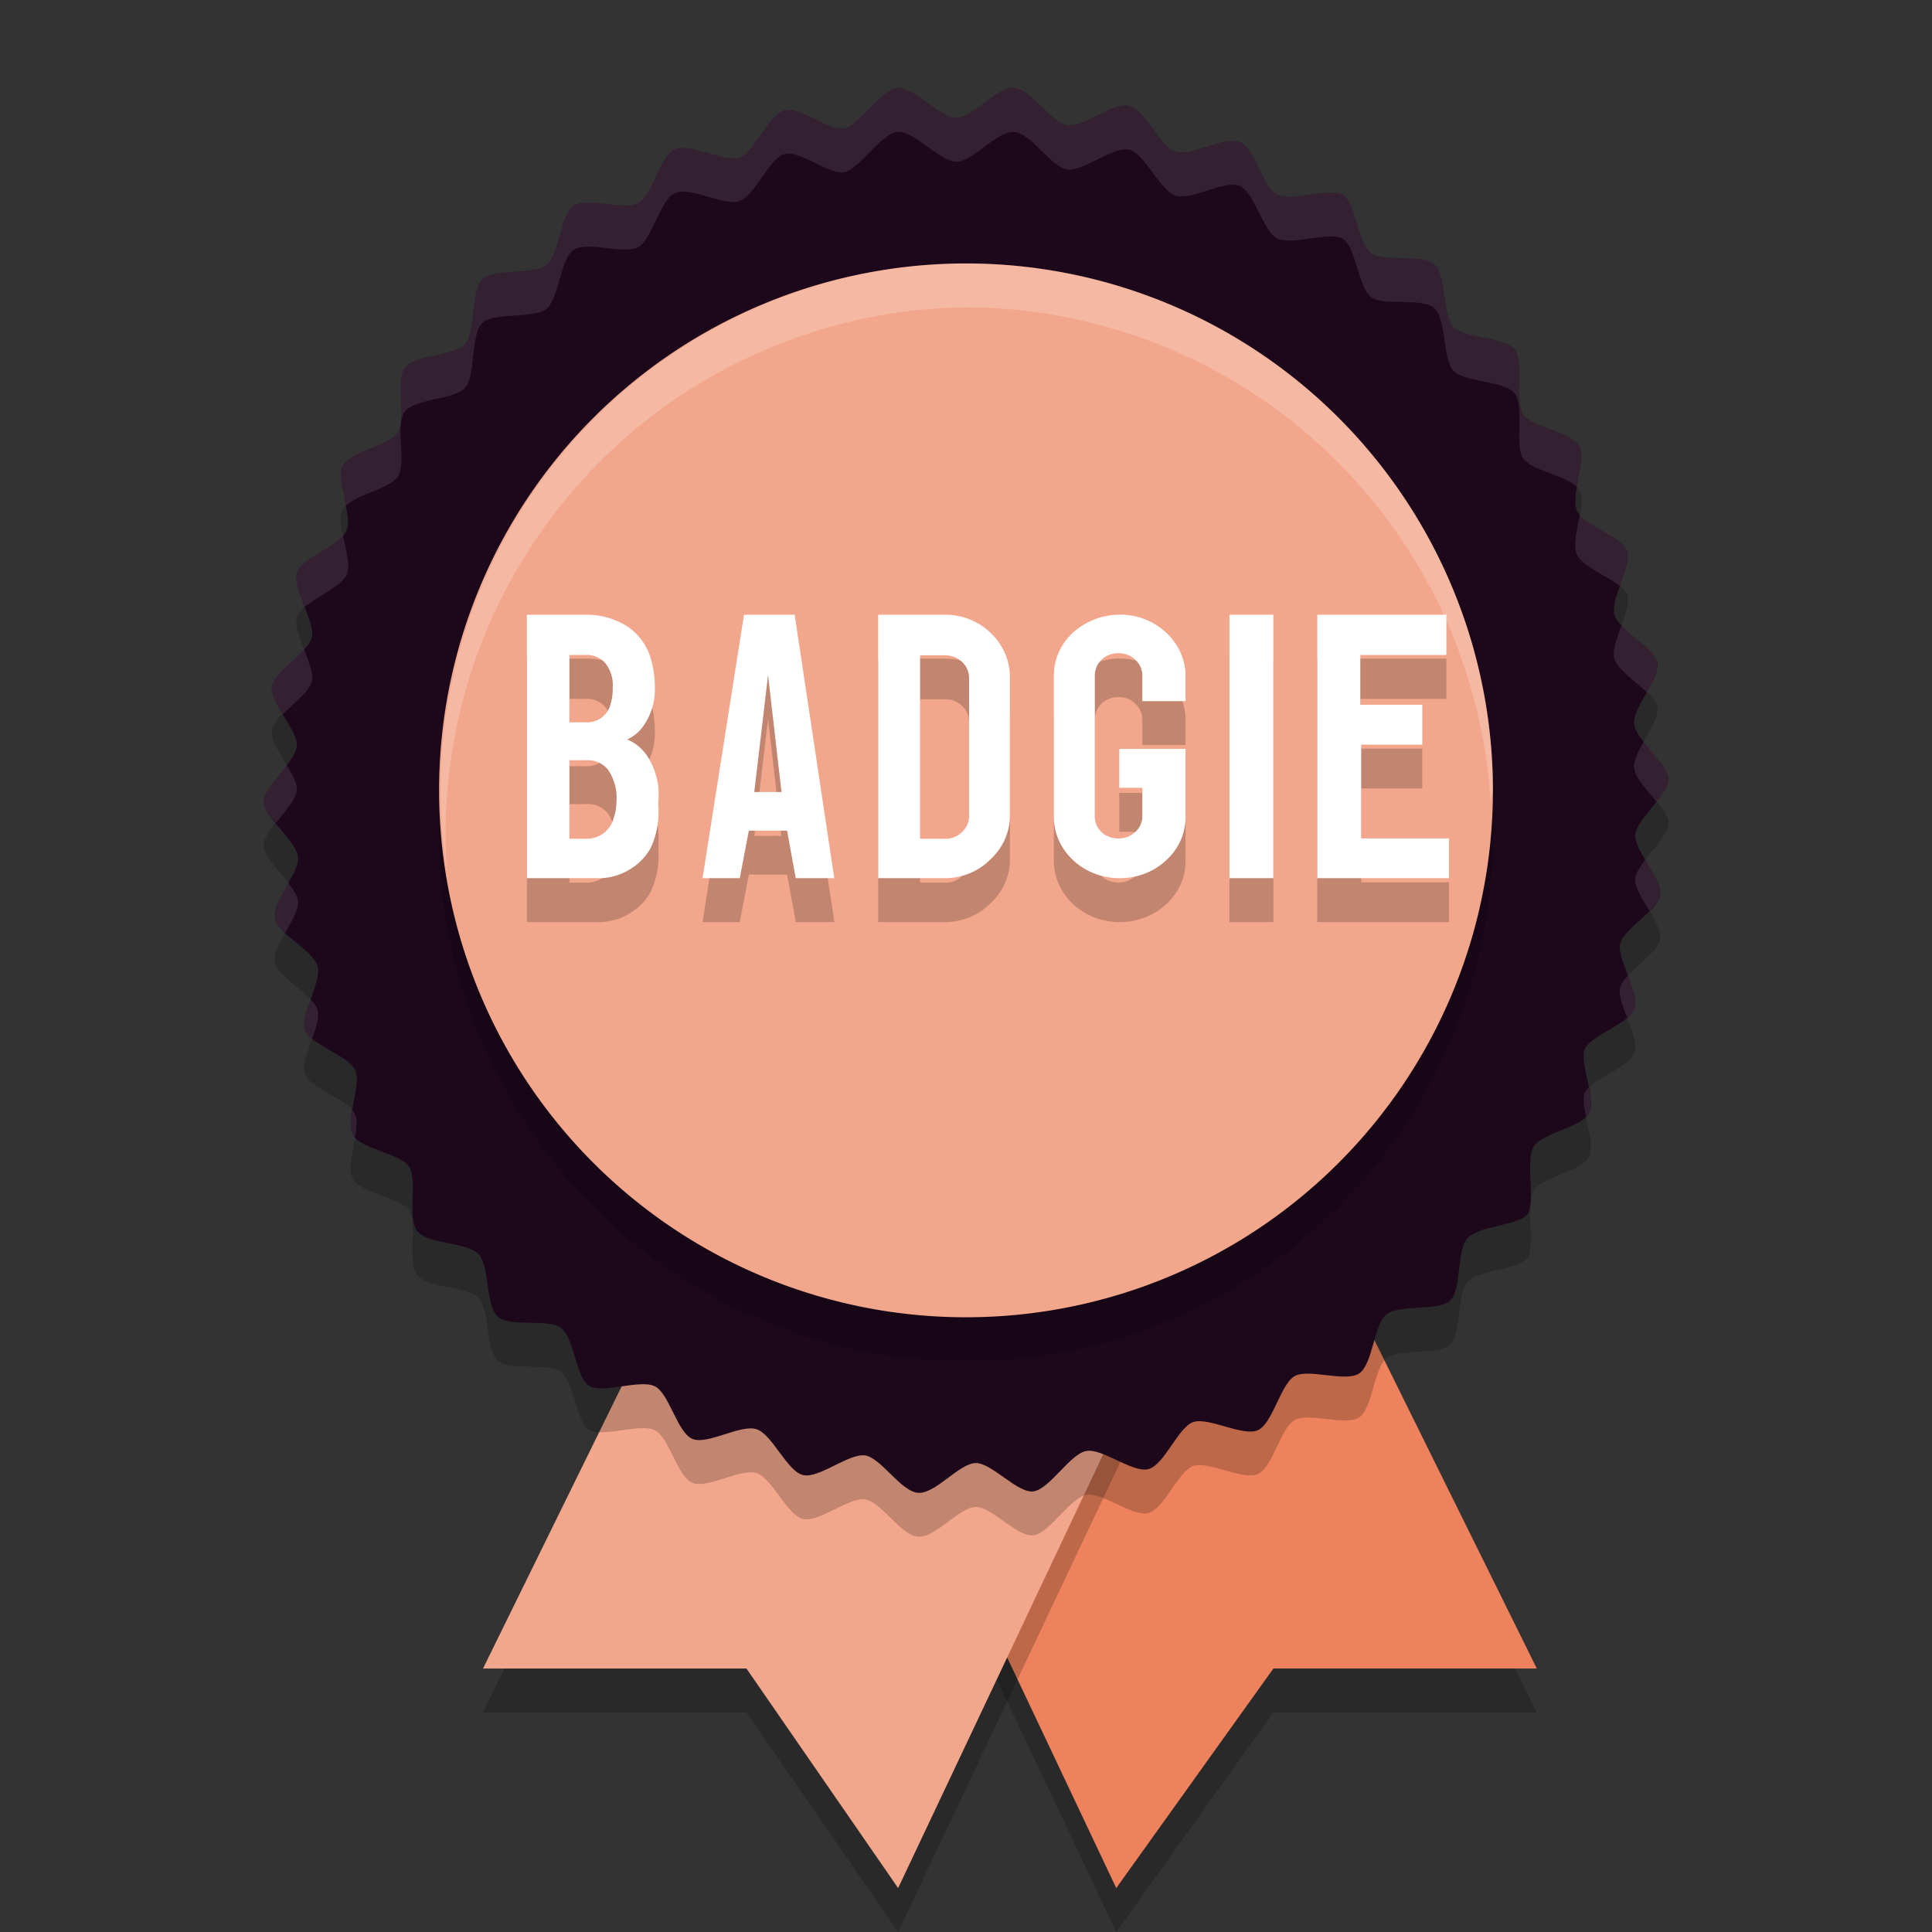 <svg xmlns="http://www.w3.org/2000/svg" width="22" height="22" version="1.1">
 <rect width="100%" height="100%" fill="#333333" stroke="none"/>
 <path style="opacity:0.2" d="M 14.084,12.592 17.5,19.5 H 14.5 L 12.711,22 9.325,14.842 Z"/>
 <path style="fill:#ee825d" d="M 14.084,12.092 17.5,19 h -3 l -1.789,2.5 -3.386,-7.158 z"/>
 <path style="opacity:0.2" d="M 8.863,12.656 5.5,19.5 h 3 l 1.727,2.5 3.363,-7.113 z"/>
 <path style="fill:#f2a68c" d="M 8.863,12.156 5.5,19 h 3 l 1.727,2.5 3.363,-7.113 z"/>
 <path style="opacity:0.2" d="m 10.893,1.841 c 0.183,0 0.458,-0.353 0.654,-0.339 0.197,0.014 0.421,0.398 0.604,0.426 0.183,0.027 0.526,-0.266 0.705,-0.224 0.178,0.041 0.348,0.458 0.526,0.522 0.178,0.064 0.558,-0.179 0.732,-0.11 0.174,0.069 0.265,0.518 0.43,0.6 0.165,0.082 0.586,-0.082 0.741,0 0.156,0.082 0.178,0.55 0.325,0.664 0.146,0.114 0.59,0 0.727,0.133 0.137,0.133 0.087,0.577 0.215,0.71 0.128,0.133 0.581,0.11 0.695,0.256 0.114,0.147 0,0.577 0.092,0.733 0.092,0.156 0.554,0.202 0.645,0.366 0.092,0.165 -0.105,0.568 -0.027,0.737 0.078,0.169 0.512,0.293 0.572,0.458 0.059,0.165 -0.192,0.545 -0.146,0.724 0.046,0.179 0.458,0.376 0.49,0.554 0.032,0.179 -0.284,0.508 -0.265,0.692 0.018,0.183 0.389,0.458 0.393,0.627 0.005,0.169 -0.366,0.458 -0.38,0.637 -0.014,0.179 0.316,0.504 0.284,0.687 -0.032,0.183 -0.43,0.385 -0.458,0.563 -0.027,0.179 0.224,0.545 0.165,0.724 -0.059,0.179 -0.49,0.307 -0.563,0.458 -0.073,0.151 0.133,0.572 0.046,0.737 -0.087,0.165 -0.535,0.224 -0.631,0.38 -0.096,0.156 0.023,0.641 -0.069,0.769 -0.092,0.128 -0.563,0.133 -0.686,0.275 -0.124,0.142 -0.064,0.586 -0.197,0.71 -0.133,0.124 -0.576,0.041 -0.723,0.156 -0.146,0.114 -0.156,0.568 -0.311,0.673 -0.156,0.105 -0.576,-0.06 -0.737,0.032 -0.16,0.092 -0.247,0.536 -0.416,0.614 -0.169,0.078 -0.563,-0.151 -0.737,-0.092 -0.174,0.06 -0.329,0.49 -0.512,0.536 -0.183,0.046 -0.526,-0.243 -0.709,-0.206 -0.183,0.037 -0.407,0.421 -0.59,0.458 -0.183,0.037 -0.48,-0.325 -0.668,-0.321 -0.188,0.005 -0.458,0.353 -0.654,0.339 -0.197,-0.014 -0.421,-0.398 -0.604,-0.426 -0.183,-0.027 -0.526,0.266 -0.705,0.224 C 8.966,17.257 8.797,16.84 8.619,16.776 c -0.178,-0.064 -0.558,0.179 -0.732,0.11 -0.174,-0.069 -0.265,-0.518 -0.43,-0.6 -0.165,-0.082 -0.586,0.082 -0.741,0 -0.156,-0.082 -0.178,-0.55 -0.325,-0.664 -0.146,-0.114 -0.59,0 -0.727,-0.133 -0.137,-0.133 -0.087,-0.577 -0.215,-0.71 -0.128,-0.133 -0.576,-0.11 -0.695,-0.256 -0.119,-0.147 0,-0.577 -0.092,-0.733 -0.092,-0.156 -0.554,-0.202 -0.645,-0.366 -0.092,-0.165 0.105,-0.568 0.027,-0.737 C 3.965,12.517 3.531,12.393 3.471,12.228 3.412,12.063 3.664,11.683 3.618,11.505 3.572,11.326 3.16,11.134 3.128,10.951 3.096,10.767 3.412,10.442 3.394,10.259 3.375,10.076 3.005,9.801 3,9.632 2.996,9.462 3.366,9.174 3.38,8.995 3.394,8.816 3.064,8.491 3.096,8.313 3.128,8.134 3.526,7.923 3.554,7.745 3.581,7.566 3.325,7.2 3.384,7.021 3.444,6.842 3.874,6.714 3.947,6.54 4.02,6.366 3.814,5.968 3.901,5.803 3.988,5.638 4.437,5.578 4.533,5.423 4.629,5.267 4.496,4.832 4.611,4.685 4.725,4.539 5.173,4.553 5.297,4.415 5.42,4.278 5.356,3.792 5.498,3.673 5.64,3.554 6.075,3.632 6.221,3.518 c 0.146,-0.114 0.156,-0.568 0.311,-0.673 0.156,-0.105 0.576,0.06 0.737,-0.032 0.16,-0.092 0.247,-0.536 0.416,-0.614 0.169,-0.078 0.563,0.151 0.737,0.092 0.174,-0.06 0.334,-0.49 0.512,-0.536 0.178,-0.046 0.517,0.243 0.682,0.206 0.165,-0.037 0.407,-0.421 0.59,-0.458 0.183,-0.037 0.499,0.343 0.686,0.339 z"/>
 <path style="fill:#1d081b" d="m 10.893,1.341 c 0.183,0 0.458,-0.353 0.654,-0.339 0.197,0.014 0.421,0.398 0.604,0.426 0.183,0.027 0.526,-0.266 0.705,-0.224 0.178,0.041 0.348,0.458 0.526,0.522 0.178,0.064 0.558,-0.179 0.732,-0.11 0.174,0.069 0.265,0.518 0.43,0.6 0.165,0.082 0.586,-0.082 0.741,0 0.156,0.082 0.178,0.55 0.325,0.664 0.146,0.114 0.59,0 0.727,0.133 0.137,0.133 0.087,0.577 0.215,0.71 0.128,0.133 0.581,0.11 0.695,0.256 0.114,0.147 0,0.577 0.092,0.733 0.092,0.156 0.554,0.202 0.645,0.366 0.092,0.165 -0.105,0.568 -0.027,0.737 0.078,0.169 0.512,0.293 0.572,0.458 0.059,0.165 -0.192,0.545 -0.146,0.724 0.046,0.179 0.458,0.376 0.49,0.554 0.032,0.179 -0.284,0.508 -0.265,0.692 0.018,0.183 0.389,0.458 0.393,0.627 0.005,0.169 -0.366,0.458 -0.38,0.637 -0.014,0.179 0.316,0.504 0.284,0.687 -0.032,0.183 -0.43,0.385 -0.458,0.563 -0.027,0.179 0.224,0.545 0.165,0.724 -0.059,0.179 -0.49,0.307 -0.563,0.458 -0.073,0.151 0.133,0.572 0.046,0.737 -0.087,0.165 -0.535,0.224 -0.631,0.38 -0.096,0.156 0.023,0.641 -0.069,0.769 -0.092,0.128 -0.563,0.133 -0.686,0.275 -0.124,0.142 -0.064,0.586 -0.197,0.71 -0.133,0.124 -0.576,0.041 -0.723,0.156 -0.146,0.114 -0.156,0.568 -0.311,0.673 -0.156,0.105 -0.576,-0.06 -0.737,0.032 -0.16,0.092 -0.247,0.536 -0.416,0.614 -0.169,0.078 -0.563,-0.151 -0.737,-0.092 -0.174,0.06 -0.329,0.49 -0.512,0.536 -0.183,0.046 -0.526,-0.243 -0.709,-0.206 -0.183,0.037 -0.407,0.421 -0.59,0.458 -0.183,0.037 -0.48,-0.325 -0.668,-0.321 -0.188,0.005 -0.458,0.353 -0.654,0.339 -0.197,-0.014 -0.421,-0.398 -0.604,-0.426 -0.183,-0.027 -0.526,0.266 -0.705,0.224 C 8.966,16.757 8.797,16.34 8.619,16.276 c -0.178,-0.064 -0.558,0.179 -0.732,0.11 -0.174,-0.069 -0.265,-0.518 -0.43,-0.6 -0.165,-0.082 -0.586,0.082 -0.741,0 -0.156,-0.082 -0.178,-0.55 -0.325,-0.664 -0.146,-0.114 -0.59,0 -0.727,-0.133 -0.137,-0.133 -0.087,-0.577 -0.215,-0.71 -0.128,-0.133 -0.576,-0.11 -0.695,-0.256 -0.119,-0.147 0,-0.577 -0.092,-0.733 -0.092,-0.156 -0.554,-0.202 -0.645,-0.366 -0.092,-0.165 0.105,-0.568 0.027,-0.737 C 3.965,12.017 3.531,11.893 3.471,11.728 3.412,11.563 3.664,11.183 3.618,11.005 3.572,10.826 3.16,10.634 3.128,10.451 3.096,10.267 3.412,9.942 3.394,9.759 3.375,9.576 3.005,9.301 3,9.132 2.996,8.962 3.366,8.674 3.38,8.495 3.394,8.316 3.064,7.991 3.096,7.813 3.128,7.634 3.526,7.423 3.554,7.245 3.581,7.066 3.325,6.7 3.384,6.521 3.444,6.342 3.874,6.214 3.947,6.04 4.02,5.866 3.814,5.468 3.901,5.303 3.988,5.138 4.437,5.078 4.533,4.923 4.629,4.767 4.496,4.332 4.611,4.185 4.725,4.039 5.173,4.053 5.297,3.915 5.42,3.778 5.356,3.292 5.498,3.173 5.64,3.054 6.075,3.132 6.221,3.018 6.368,2.903 6.377,2.45 6.532,2.344 6.688,2.239 7.109,2.404 7.269,2.312 7.429,2.221 7.516,1.776 7.685,1.699 c 0.169,-0.078 0.563,0.151 0.737,0.092 0.174,-0.06 0.334,-0.49 0.512,-0.536 0.178,-0.046 0.517,0.243 0.682,0.206 0.165,-0.037 0.407,-0.421 0.59,-0.458 0.183,-0.037 0.499,0.343 0.686,0.339 z"/>
 <path style="opacity:0.2" d="m 17,9.5 a 6,6 0 1 1 -6,-6 6,6 0 0 1 6,6 z"/>
 <path style="fill:#f2a68c" d="m 17,9 a 6,6 0 1 1 -6,-6 6,6 0 0 1 6,6 z"/>
 <path style="opacity:0.2" d="m 12.774,7.499 c -0.394,-0.009 -0.777,0.274 -0.774,0.705 v 1.597 c 0,0.386 0.336,0.699 0.75,0.699 0.198,0.001 0.389,-0.072 0.528,-0.203 0.144,-0.13 0.224,-0.309 0.222,-0.496 v -0.772 H 12.745 v 0.443 h 0.263 v 0.325 c 0,0.139 -0.122,0.252 -0.271,0.252 -0.073,0.001 -0.144,-0.025 -0.195,-0.074 -0.049,-0.048 -0.076,-0.111 -0.075,-0.178 V 8.191 c 5.2e-5,-0.066 0.027,-0.129 0.075,-0.178 0.051,-0.049 0.122,-0.076 0.195,-0.075 0.072,-0.001 0.142,0.027 0.191,0.075 0.051,0.047 0.08,0.111 0.08,0.178 v 0.293 h 0.492 V 8.204 C 13.502,8.018 13.423,7.838 13.282,7.707 13.134,7.568 12.953,7.503 12.774,7.499 Z M 6,7.5 v 3 h 0.838 a 0.67,0.674 0 0 0 0.341,-0.105 0.636,0.64 0 0 0 0.236,-0.25 0.985,0.991 0 0 0 0.08,-0.492 1.049,1.055 0 0 0 0,-0.207 A 0.842,0.847 0 0 0 7.394,9.148 0.518,0.521 0 0 0 7.142,8.92 0.451,0.453 0 0 0 7.297,8.805 0.712,0.716 0 0 0 7.457,8.331 1.145,1.153 0 0 0 7.415,8.013 0.665,0.669 0 0 0 7.154,7.64 0.867,0.873 0 0 0 6.67,7.5 Z m 2.472,0 -0.472,3 h 0.424 l 0.103,-0.541 h 0.436 l 0.099,0.541 h 0.439 l -0.451,-3 z m 1.528,0 v 3 h 0.75 A 0.71,0.674 0 0 0 11.276,10.288 0.732,0.695 0 0 0 11.5,9.779 V 8.216 A 0.746,0.708 0 0 0 11.281,7.708 0.719,0.682 0 0 0 10.75,7.5 Z m 4,0 v 3 h 0.5 v -3 z m 1,0 v 3 h 1.5 v -0.453 h -1 V 8.978 h 0.696 V 8.525 H 15.49 V 7.958 h 0.98 V 7.5 Z M 6.484,7.958 h 0.186 a 0.282,0.284 0 0 1 0.219,0.089 0.396,0.398 0 0 1 0.088,0.284 A 0.598,0.602 0 0 1 6.952,8.517 0.274,0.275 0 0 1 6.67,8.725 H 6.484 Z m 3.993,0.004 h 0.286 a 0.272,0.258 0 0 1 0.272,0.259 v 1.571 a 0.268,0.254 0 0 1 -0.081,0.183 0.254,0.242 0 0 1 -0.191,0.076 h -0.286 z m -1.731,0.225 0.153,1.332 H 8.589 Z M 6.484,9.157 h 0.186 a 0.295,0.297 0 0 1 0.252,0.105 0.564,0.568 0 0 1 0.098,0.364 0.611,0.614 0 0 1 -0.03,0.187 A 0.316,0.318 0 0 1 6.67,10.051 H 6.484 Z"/>
 <path style="fill:#ffffff" d="m 12.774,6.999 c -0.394,-0.009 -0.777,0.274 -0.774,0.705 v 1.597 c 0,0.386 0.336,0.699 0.75,0.699 0.198,0.001 0.389,-0.072 0.528,-0.203 0.144,-0.13 0.224,-0.309 0.222,-0.496 V 8.528 H 12.745 v 0.443 h 0.263 v 0.325 c 0,0.139 -0.122,0.252 -0.271,0.252 -0.073,0.001 -0.144,-0.025 -0.195,-0.074 -0.049,-0.048 -0.076,-0.111 -0.075,-0.178 V 7.691 c 5.2e-5,-0.066 0.027,-0.129 0.075,-0.178 0.051,-0.049 0.122,-0.076 0.195,-0.075 0.072,-0.001 0.142,0.027 0.191,0.075 0.051,0.047 0.08,0.111 0.08,0.178 v 0.293 h 0.492 V 7.704 C 13.502,7.518 13.423,7.338 13.282,7.207 13.134,7.068 12.953,7.003 12.774,6.999 Z M 6,7 v 3 h 0.838 a 0.67,0.674 0 0 0 0.341,-0.105 0.636,0.64 0 0 0 0.236,-0.25 0.985,0.991 0 0 0 0.08,-0.492 1.049,1.055 0 0 0 0,-0.207 A 0.842,0.847 0 0 0 7.394,8.648 0.518,0.521 0 0 0 7.142,8.42 0.451,0.453 0 0 0 7.297,8.305 0.712,0.716 0 0 0 7.457,7.831 1.145,1.153 0 0 0 7.415,7.513 0.665,0.669 0 0 0 7.154,7.14 0.867,0.873 0 0 0 6.67,7 Z m 2.472,0 -0.472,3 h 0.424 l 0.103,-0.541 h 0.436 L 9.061,10 h 0.439 L 9.049,7 Z m 1.528,0 v 3 h 0.75 A 0.71,0.674 0 0 0 11.276,9.788 0.732,0.695 0 0 0 11.5,9.279 V 7.716 A 0.746,0.708 0 0 0 11.281,7.208 0.719,0.682 0 0 0 10.75,7 Z m 4,0 v 3 h 0.5 V 7 Z m 1,0 v 3 h 1.5 V 9.547 h -1 V 8.479 h 0.696 V 8.025 H 15.49 V 7.458 h 0.98 V 7 Z M 6.484,7.458 h 0.186 a 0.282,0.284 0 0 1 0.219,0.089 0.396,0.398 0 0 1 0.088,0.284 0.598,0.602 0 0 1 -0.024,0.186 0.274,0.275 0 0 1 -0.282,0.208 H 6.484 Z m 3.993,0.004 h 0.286 a 0.272,0.258 0 0 1 0.272,0.259 v 1.571 a 0.268,0.254 0 0 1 -0.081,0.183 0.254,0.242 0 0 1 -0.191,0.076 h -0.286 z m -1.731,0.225 0.153,1.332 H 8.589 Z M 6.484,8.657 h 0.186 A 0.295,0.297 0 0 1 6.922,8.763 0.564,0.568 0 0 1 7.02,9.127 0.611,0.614 0 0 1 6.989,9.313 0.316,0.318 0 0 1 6.67,9.551 H 6.484 Z"/>
 <path style="opacity:0.1;fill:#ffffff" d="M 10.206,1.003 C 10.023,1.04 9.781,1.424 9.616,1.461 9.452,1.498 9.113,1.208 8.935,1.254 8.756,1.3 8.596,1.731 8.422,1.79 8.248,1.85 7.855,1.62 7.686,1.698 7.516,1.776 7.429,2.221 7.269,2.312 7.108,2.404 6.688,2.239 6.532,2.345 6.377,2.45 6.367,2.903 6.221,3.018 6.074,3.132 5.64,3.054 5.498,3.173 5.356,3.292 5.42,3.778 5.297,3.915 5.173,4.052 4.725,4.039 4.61,4.186 4.496,4.332 4.629,4.767 4.533,4.923 4.437,5.079 3.988,5.138 3.901,5.303 3.848,5.403 3.902,5.589 3.937,5.76 4.071,5.626 4.446,5.564 4.533,5.423 4.629,5.267 4.496,4.832 4.61,4.686 4.725,4.539 5.173,4.552 5.297,4.415 5.42,4.278 5.356,3.792 5.498,3.673 5.64,3.554 6.074,3.632 6.221,3.518 6.367,3.403 6.377,2.95 6.532,2.845 6.688,2.739 7.108,2.904 7.269,2.812 7.429,2.721 7.516,2.276 7.686,2.198 7.855,2.12 8.248,2.35 8.422,2.29 8.596,2.231 8.756,1.8 8.935,1.754 9.113,1.708 9.452,1.998 9.616,1.961 9.781,1.924 10.023,1.54 10.206,1.503 c 0.183,-0.037 0.499,0.343 0.687,0.339 0.183,0 0.458,-0.353 0.654,-0.339 0.197,0.014 0.421,0.398 0.604,0.426 0.183,0.027 0.527,-0.266 0.705,-0.225 0.178,0.041 0.348,0.458 0.526,0.522 0.178,0.064 0.558,-0.179 0.731,-0.11 0.174,0.069 0.266,0.517 0.431,0.6 0.165,0.082 0.586,-0.082 0.741,0 0.156,0.082 0.178,0.55 0.324,0.664 0.146,0.114 0.59,-7e-7 0.728,0.133 0.137,0.133 0.087,0.577 0.215,0.71 0.128,0.133 0.582,0.11 0.696,0.257 0.114,0.147 -7e-4,0.577 0.091,0.732 0.086,0.146 0.492,0.196 0.619,0.337 0.031,-0.174 0.084,-0.368 0.026,-0.471 -0.091,-0.165 -0.554,-0.21 -0.646,-0.366 -0.092,-0.156 0.024,-0.586 -0.091,-0.732 C 17.134,3.833 16.68,3.855 16.552,3.723 16.424,3.59 16.474,3.146 16.337,3.013 16.2,2.88 15.756,2.994 15.609,2.88 15.463,2.765 15.441,2.298 15.285,2.216 c -0.156,-0.082 -0.577,0.082 -0.741,0 C 14.379,2.133 14.287,1.685 14.113,1.616 13.939,1.548 13.56,1.791 13.382,1.727 13.203,1.662 13.034,1.245 12.856,1.204 12.677,1.163 12.333,1.456 12.15,1.429 11.967,1.401 11.744,1.017 11.547,1.003 11.35,0.989 11.076,1.342 10.893,1.342 10.705,1.346 10.389,0.966 10.206,1.003 Z m 7.783,4.857 c -0.029,0.169 -0.079,0.353 -0.032,0.455 0.061,0.134 0.343,0.24 0.489,0.359 0.055,-0.153 0.115,-0.31 0.082,-0.401 -0.054,-0.15 -0.415,-0.266 -0.539,-0.413 z M 3.906,6.1 c -0.13,0.145 -0.469,0.264 -0.521,0.422 -0.032,0.096 0.027,0.245 0.084,0.392 0.145,-0.127 0.421,-0.236 0.479,-0.373 0.043,-0.102 -0.007,-0.277 -0.041,-0.44 z m 14.558,1.022 c -0.051,0.141 -0.105,0.284 -0.082,0.375 0.032,0.123 0.234,0.256 0.369,0.385 0.07,-0.123 0.137,-0.244 0.121,-0.33 C 18.847,7.414 18.598,7.265 18.464,7.122 Z M 3.462,7.396 C 3.335,7.536 3.119,7.682 3.096,7.812 3.081,7.897 3.148,8.014 3.22,8.133 3.35,8.002 3.535,7.866 3.554,7.745 3.567,7.659 3.513,7.528 3.462,7.396 Z M 18.717,8.447 c -0.062,0.11 -0.118,0.217 -0.11,0.296 0.011,0.11 0.145,0.251 0.255,0.385 0.075,-0.095 0.141,-0.188 0.139,-0.258 C 18.997,8.756 18.832,8.596 18.717,8.447 Z M 3.265,8.711 C 3.151,8.86 2.997,9.021 3,9.132 c 0.002,0.068 0.066,0.153 0.139,0.242 C 3.245,9.24 3.372,9.1 3.38,8.995 3.386,8.92 3.328,8.816 3.265,8.711 Z M 18.735,9.791 c -0.06,0.078 -0.11,0.154 -0.115,0.216 -0.007,0.095 0.081,0.231 0.162,0.366 0.06,-0.061 0.112,-0.121 0.122,-0.179 0.019,-0.106 -0.082,-0.258 -0.169,-0.403 z M 3.283,10.055 c -0.081,0.143 -0.173,0.292 -0.155,0.396 0.01,0.056 0.059,0.114 0.119,0.171 0.076,-0.133 0.156,-0.267 0.146,-0.362 -0.006,-0.06 -0.054,-0.131 -0.11,-0.204 z m 15.254,1.054 c -0.047,0.051 -0.083,0.101 -0.091,0.149 -0.013,0.082 0.035,0.204 0.083,0.329 0.038,-0.034 0.07,-0.068 0.082,-0.105 0.031,-0.092 -0.021,-0.233 -0.074,-0.373 z M 3.536,11.38 c -0.049,0.135 -0.094,0.268 -0.064,0.349 0.012,0.035 0.043,0.067 0.082,0.099 0.044,-0.122 0.085,-0.243 0.064,-0.322 -0.01,-0.041 -0.042,-0.083 -0.082,-0.125 z m 14.555,1.004 c -0.019,0.018 -0.034,0.036 -0.043,0.055 -0.029,0.06 -0.011,0.166 0.012,0.278 0.013,-0.013 0.026,-0.025 0.034,-0.04 0.035,-0.067 0.02,-0.178 -0.003,-0.293 z M 4.011,12.642 c -0.019,0.111 -0.031,0.217 0.005,0.282 0.006,0.011 0.018,0.02 0.026,0.029 0.018,-0.104 0.03,-0.203 10e-4,-0.267 -0.007,-0.015 -0.02,-0.03 -0.032,-0.045 z"/>
 <path style="opacity:0.2;fill:#ffffff" d="m 11,3 a 6,6 0 0 0 -5.91,6.934 6,6 0 0 1 5.91,-6.434 6,6 0 0 1 5.973,5.623 6,6 0 0 0 0.027,-0.123 6,6 0 0 0 -6,-6 z"/>
</svg>
